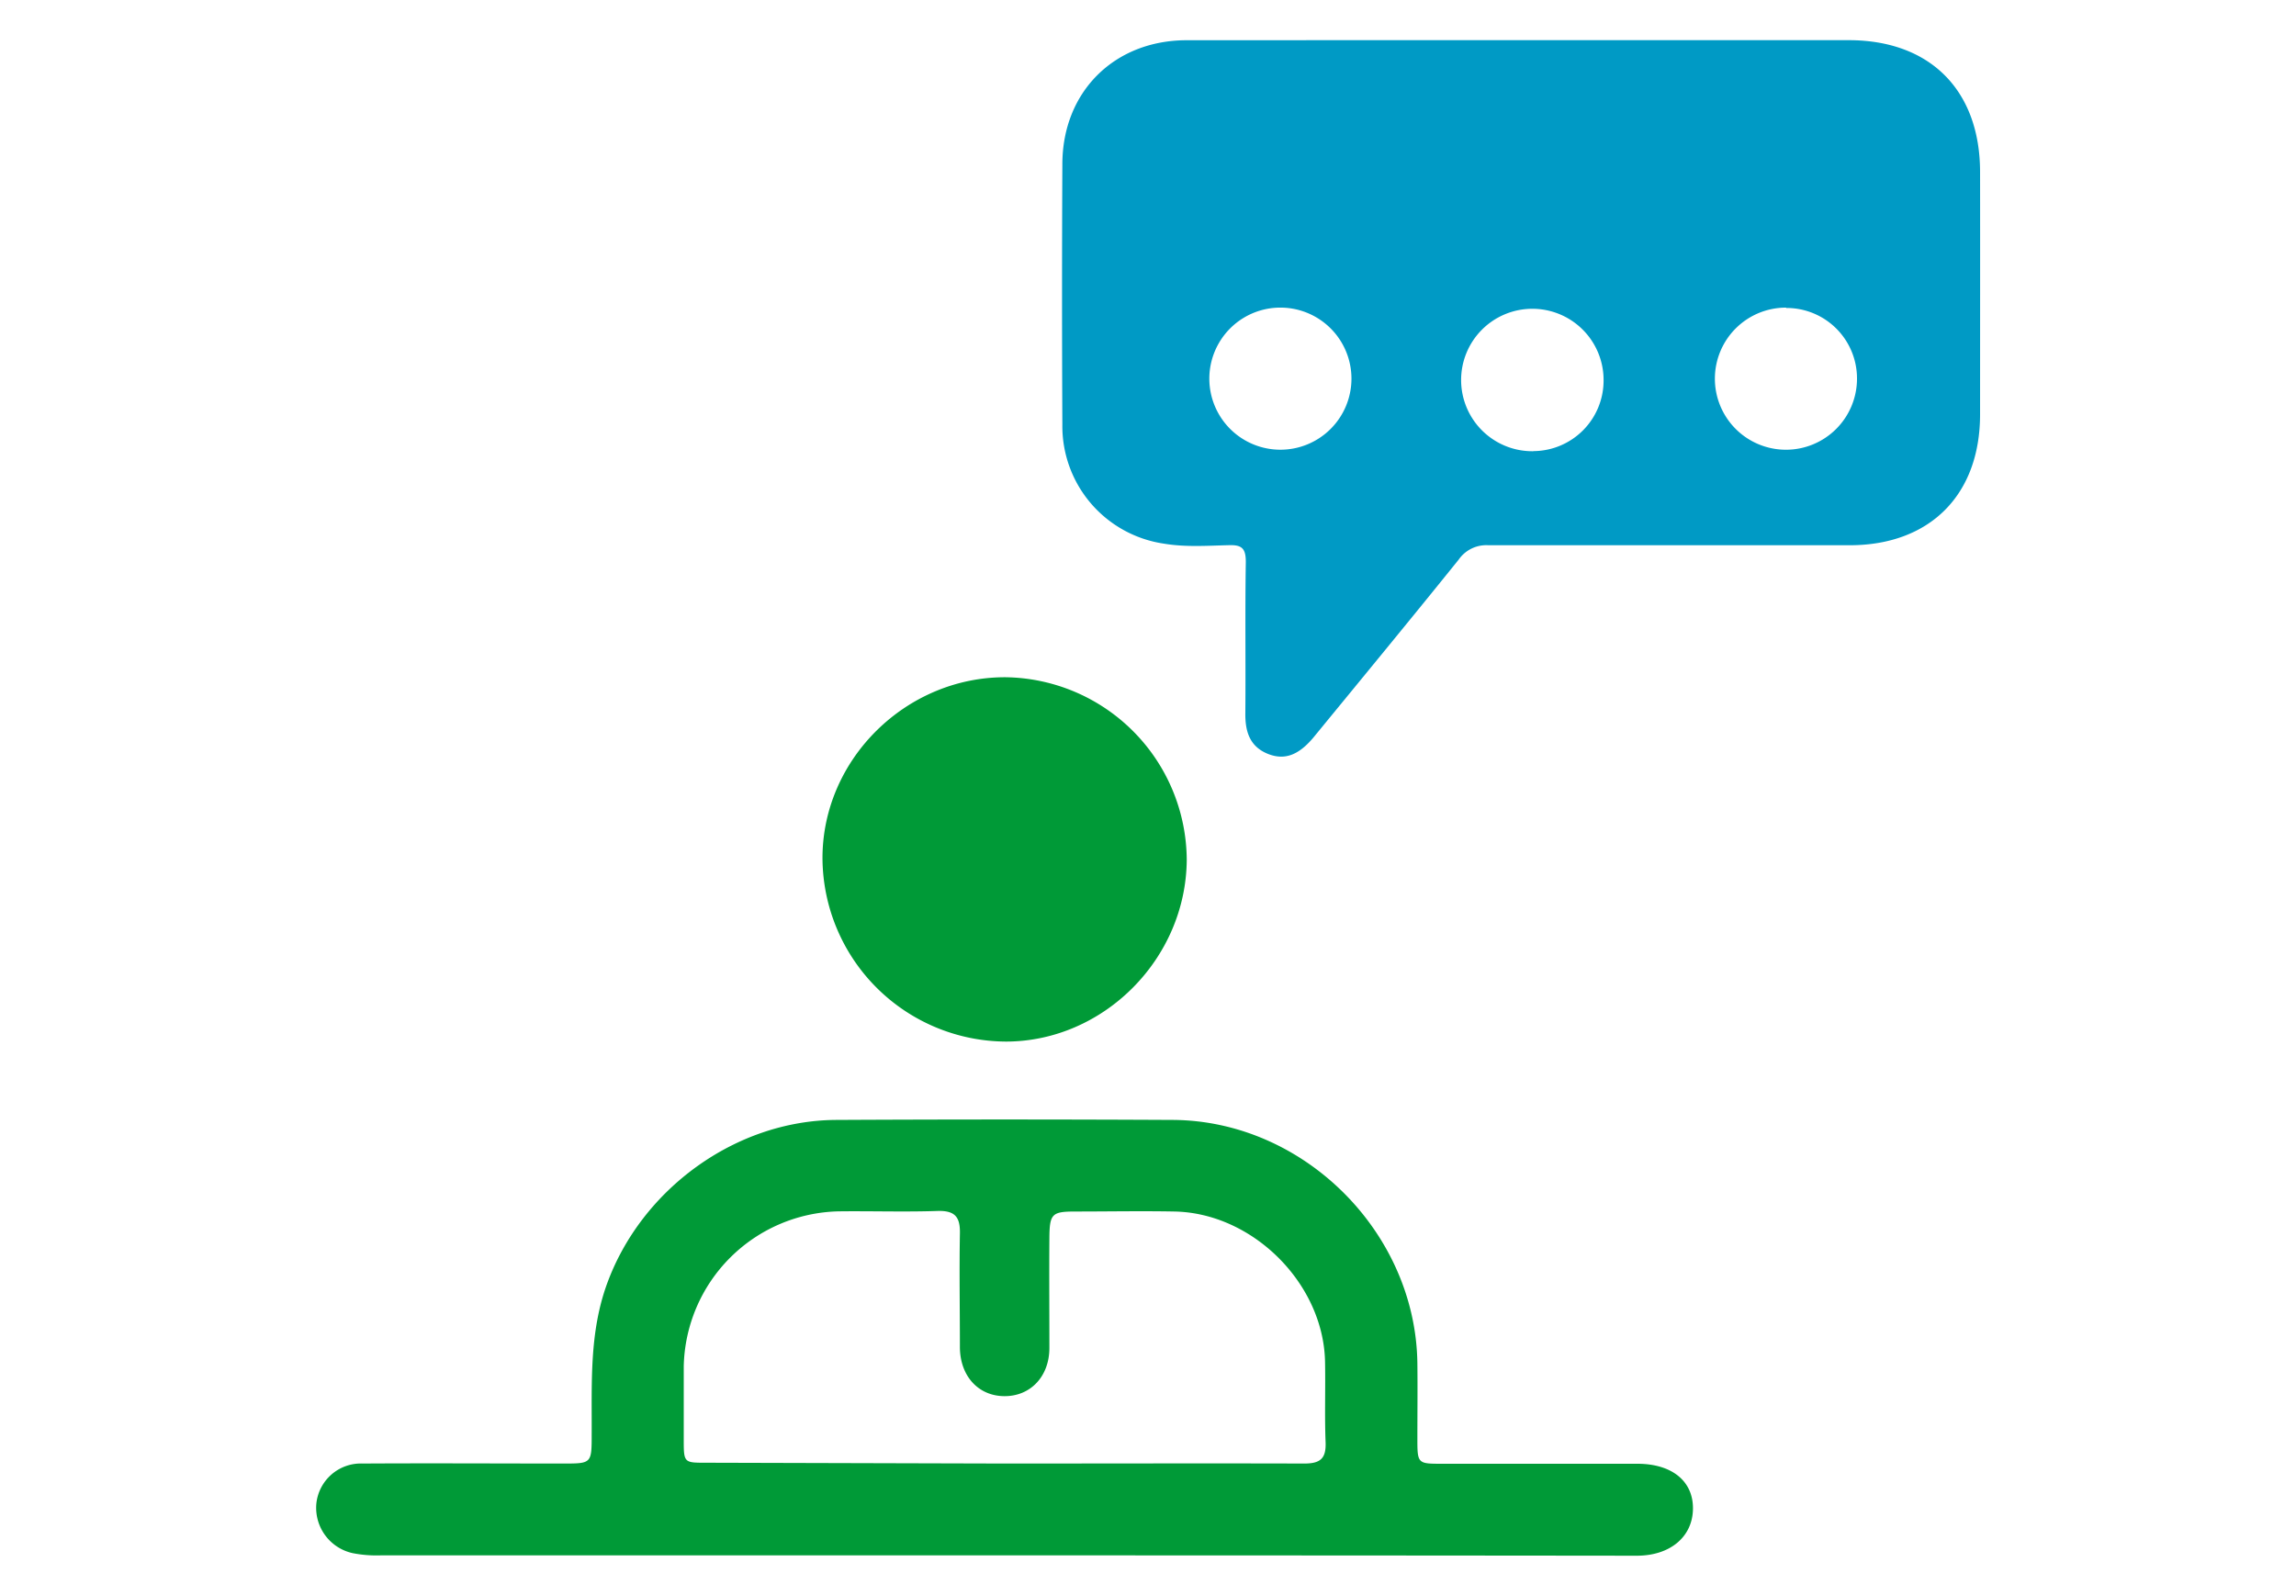 <svg id="Capa_1" data-name="Capa 1" xmlns="http://www.w3.org/2000/svg" viewBox="0 0 400 278"><defs><style>.cls-1{fill:#009ac5;}.cls-2{fill:#009a37;}</style></defs><title>index-icon</title><path class="cls-1" d="M265,7h57.09c14.16,0,22.85,8.73,22.87,22.93s0,28.19,0,42.28S336.14,95,322.24,95c-21,0-42,0-62.95,0a5.85,5.85,0,0,0-5.16,2.5c-8.32,10.33-16.76,20.57-25.17,30.83-2.62,3.2-5.08,4.18-8,3.05-3.29-1.29-4.06-4-4-7.24.07-8.74-.06-17.49.08-26.23,0-2.33-.66-3-2.95-2.92-3.8.09-7.61.37-11.4-.28A20.69,20.69,0,0,1,185.08,74q-.11-22.68,0-45.37c0-12.59,9-21.58,21.58-21.62C226.09,7,245.54,7,265,7Zm2.12,71.6a12.3,12.3,0,0,0,12.25-12.41A12.41,12.41,0,1,0,267.1,78.62Zm44.07-25A12.38,12.38,0,1,0,323.52,66,12.28,12.28,0,0,0,311.17,53.66Zm-88.45,0a12.38,12.38,0,0,0-.05,24.75,12.38,12.38,0,1,0,.05-24.75Z"/><path class="cls-2" d="M175,271q-54.31,0-108.64,0a21.58,21.58,0,0,1-4.89-.38A8.09,8.09,0,0,1,55.11,262a7.8,7.8,0,0,1,8.09-7c11.63-.07,23.25,0,34.88,0,5,0,5,0,5-5.11.05-8.82-.45-17.64,2.68-26.23,6-16.47,22.4-28.45,39.94-28.53q29.33-.15,58.64,0c22.84.14,42.3,19.6,42.59,42.41.05,4.32,0,8.64,0,13,0,4.49,0,4.5,4.37,4.5h33.95c6.06,0,9.78,3.06,9.69,7.91s-4,8.1-9.76,8.11Q230.1,271,175,271Zm-.25-16c17.49,0,35-.05,52.47,0,2.81,0,3.83-.87,3.72-3.72-.19-4.72,0-9.46-.1-14.19-.37-13.56-12.63-25.72-26.19-26-5.76-.11-11.52,0-17.28,0-4.1,0-4.52.38-4.55,4.63-.05,6.38,0,12.76,0,19.13,0,5-3.32,8.44-7.85,8.41s-7.71-3.5-7.74-8.52c0-6.59-.12-13.17,0-19.75.07-2.88-.78-4.07-3.83-4-5.76.2-11.52,0-17.28.07a27.6,27.6,0,0,0-27,27c0,4.22,0,8.44,0,12.66s0,4.14,4.11,4.14Z"/><path class="cls-2" d="M175.21,118a32,32,0,0,1,31.54,31.82c-.12,17.21-14.44,31.62-31.46,31.66a32.12,32.12,0,0,1-32-32.05C143.33,132.24,157.88,117.93,175.21,118Z"/></svg>